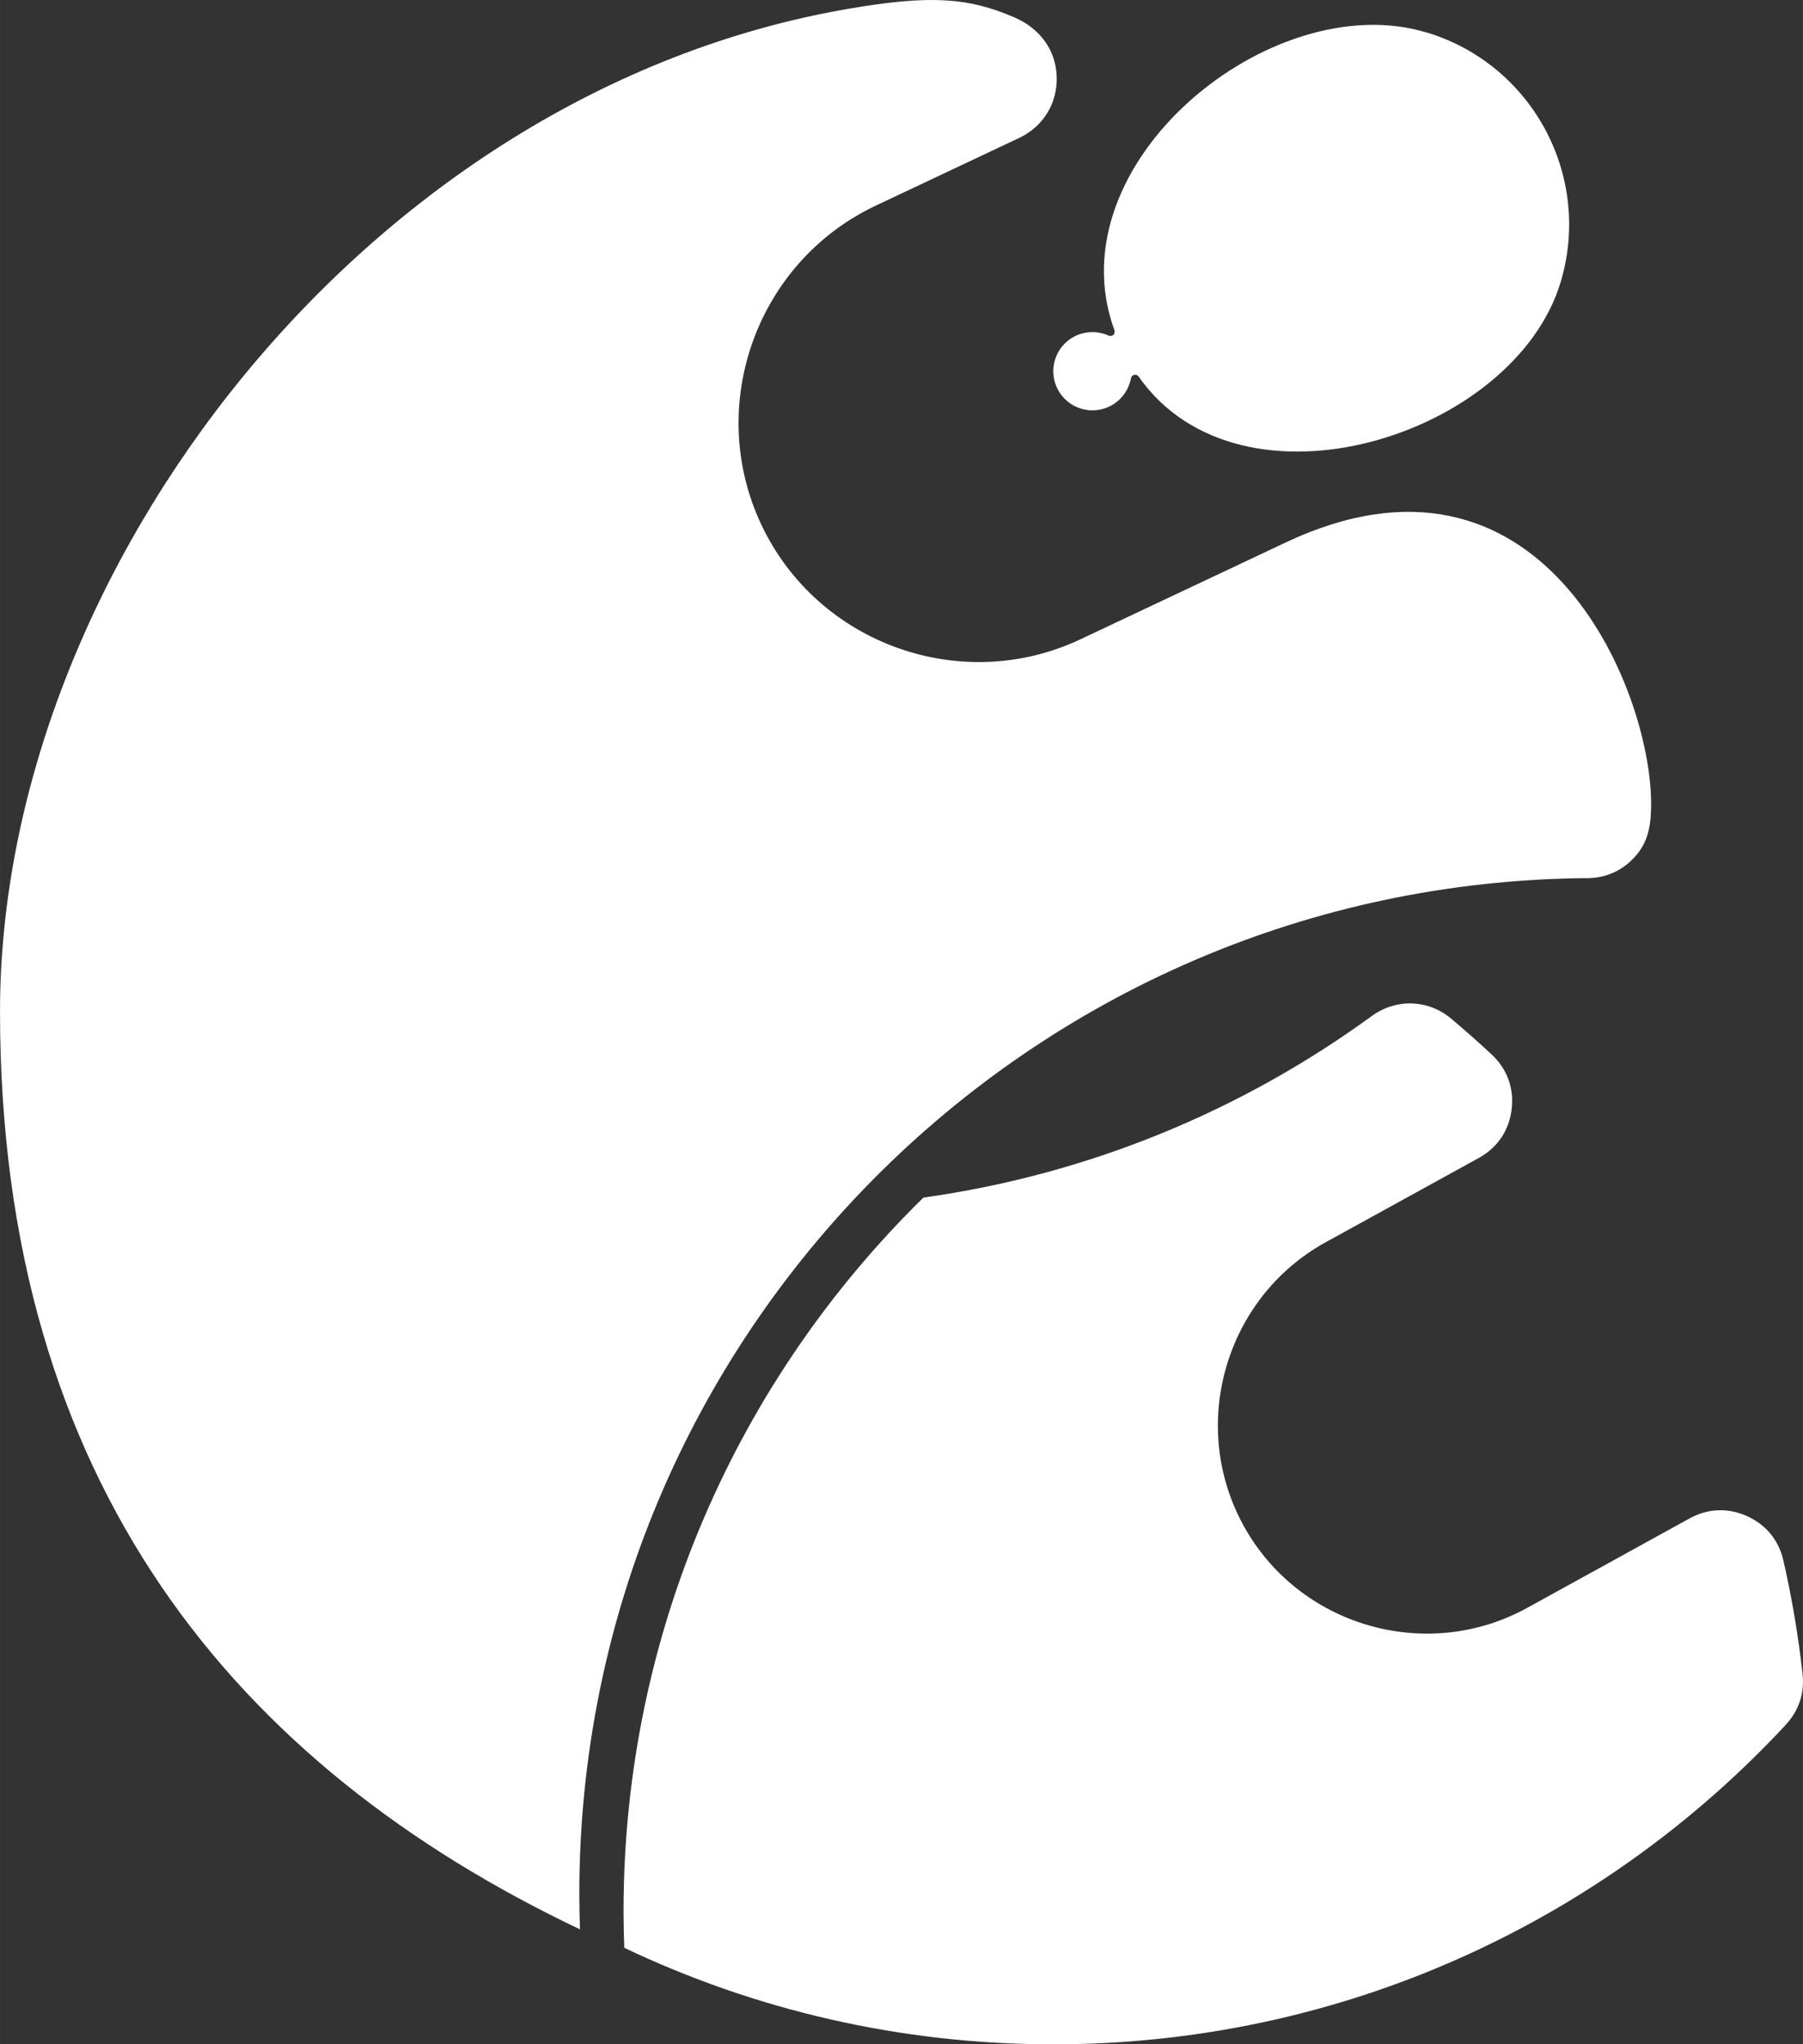 <?xml version="1.0" encoding="UTF-8"?>
<!DOCTYPE svg PUBLIC "-//W3C//DTD SVG 1.1//EN" "http://www.w3.org/Graphics/SVG/1.1/DTD/svg11.dtd">
<!-- Creator: CorelDRAW 2018 (64-Bit Evaluation Version) -->
<svg xmlns="http://www.w3.org/2000/svg" xml:space="preserve" width="0.882in" height="1in" version="1.1" style="shape-rendering:geometricPrecision; text-rendering:geometricPrecision; image-rendering:optimizeQuality; fill-rule:evenodd; clip-rule:evenodd"
viewBox="0 0 245.41 278.25"
 xmlns:xlink="http://www.w3.org/1999/xlink">
 <rect x="0" y="0" width="245.41" height="278.25" fill="#333333" stroke="none"/>
 <defs>
  <style type="text/css">
   <![CDATA[
    .fil0 {fill:white}
   ]]>
  </style>
 </defs>
 <g id="Layer_x0020_1">
  <path class="fil0" d="M243.06 234.77c-24.85,26.74 -60.32,43.48 -99.7,43.48 -20.9,0 -40.7,-4.72 -58.39,-13.14 -0.06,-1.64 -0.1,-3.29 -0.1,-4.95 0,-38.06 15.63,-72.47 40.82,-97.16 22.6,-3.16 43.42,-11.88 61.04,-24.72 3.3,-2.4 7.67,-2.26 10.8,0.37 1.88,1.58 3.71,3.2 5.51,4.88 2.12,1.98 3.07,4.61 2.71,7.49 -0.36,2.88 -1.93,5.19 -4.47,6.59l-20.82 11.46c-13.69,7.54 -18.72,24.9 -11.19,38.59l0 0c7.54,13.69 24.9,18.72 38.59,11.19l22.11 -12.18c2.49,-1.37 5.22,-1.48 7.81,-0.32 2.59,1.16 4.33,3.27 4.96,6.04 1.16,5.05 2.03,10.2 2.61,15.44 0.29,2.62 -0.49,5 -2.29,6.93z"/>
  <path class="fil0" d="M194.1 4.39c14.45,4.32 22.65,19.54 18.33,33.99 -6.3,21.04 -43.56,32.71 -57.44,12.88 -0.14,-0.2 -0.37,-0.29 -0.6,-0.24 -0.23,0.05 -0.41,0.23 -0.45,0.46 -0.04,0.19 -0.08,0.38 -0.14,0.57 -0.84,2.82 -3.81,4.42 -6.63,3.58 -2.82,-0.84 -4.42,-3.81 -3.58,-6.63 0.84,-2.82 3.81,-4.42 6.63,-3.58 0.24,0.07 0.47,0.16 0.68,0.26 0.22,0.1 0.46,0.06 0.64,-0.1 0.18,-0.16 0.23,-0.4 0.15,-0.63 -8.32,-22.74 21.39,-46.85 42.4,-40.55z"/>
  <path class="fil0" d="M216.02 119.52c-75.86,0.6 -137.17,62.29 -137.17,138.29 0,1.6 0.04,3.2 0.09,4.79 -46.67,-22.21 -78.94,-60.54 -78.94,-124.94 0,-59.97 49.91,-125.19 115.46,-136.46 11.15,-1.92 16.38,-1.55 22.68,1.2 3.34,1.45 5.56,4.35 5.69,7.99 0.13,3.64 -1.81,6.82 -5.1,8.38l-19.51 9.21c-16.23,7.66 -23.25,27.21 -15.59,43.44l0 0c7.66,16.23 27.21,23.25 43.44,15.59l27.92 -13.17c34.61,-16.33 49.62,19.46 49.75,35.36 0.02,2.69 -0.25,5.11 -1.99,7.17 -1.74,2.06 -4.05,3.14 -6.74,3.16z"/>
 </g>
</svg>
